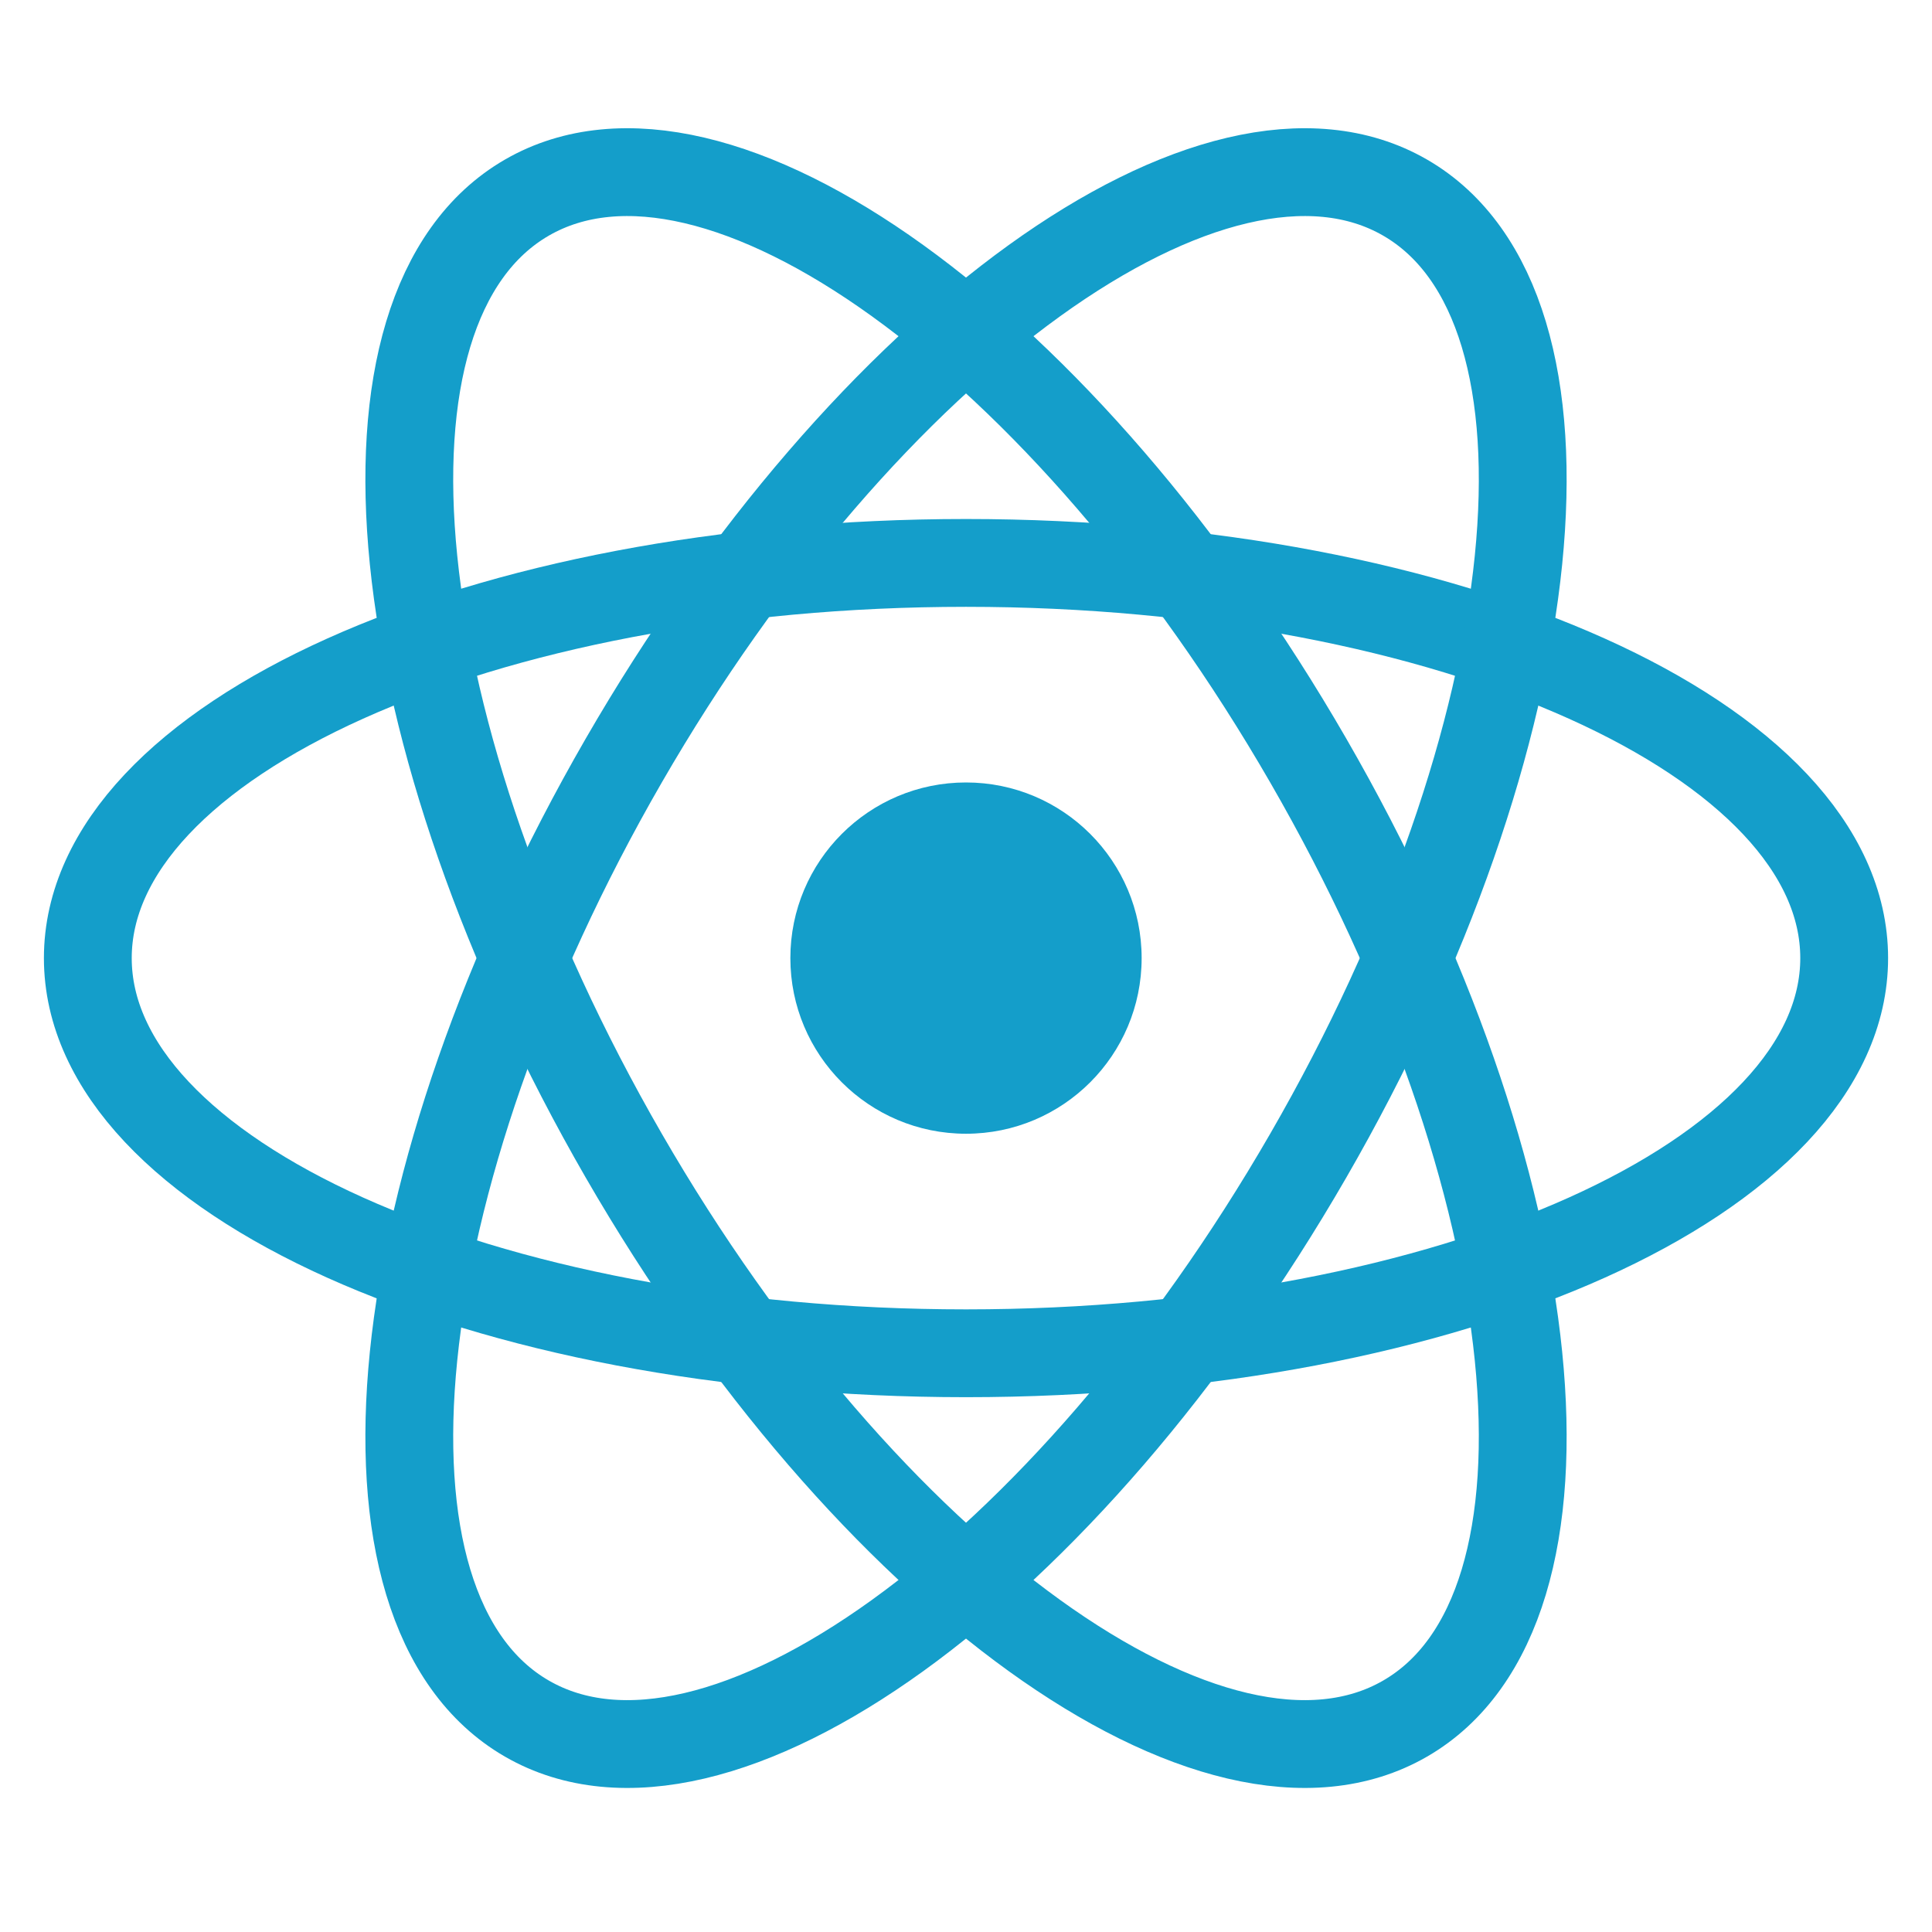 <svg width="22" height="22" viewBox="0 0 22 22" fill="none" xmlns="http://www.w3.org/2000/svg">
<path d="M11 15.41C16.523 15.41 21 13.396 21 10.91C21 8.425 16.523 6.41 11 6.41C5.477 6.41 1 8.425 1 10.91C1 13.396 5.477 15.41 11 15.41Z" stroke="#149ECA"/>
<path d="M7.103 13.16C9.864 17.943 13.848 20.813 16 19.57C18.152 18.328 17.659 13.443 14.897 8.66C12.136 3.877 8.152 1.007 6 2.25C3.848 3.493 4.342 8.377 7.103 13.16Z" stroke="#149ECA"/>
<path d="M7.103 8.66C4.342 13.443 3.848 18.328 6 19.57C8.152 20.813 12.136 17.943 14.897 13.16C17.659 8.377 18.152 3.493 16 2.25C13.848 1.007 9.864 3.877 7.103 8.66Z" stroke="#149ECA"/>
<path d="M11 12.91C12.105 12.91 13 12.015 13 10.91C13 9.806 12.105 8.91 11 8.91C9.895 8.91 9 9.806 9 10.91C9 12.015 9.895 12.91 11 12.91Z" fill="#149ECA"/>
</svg>
